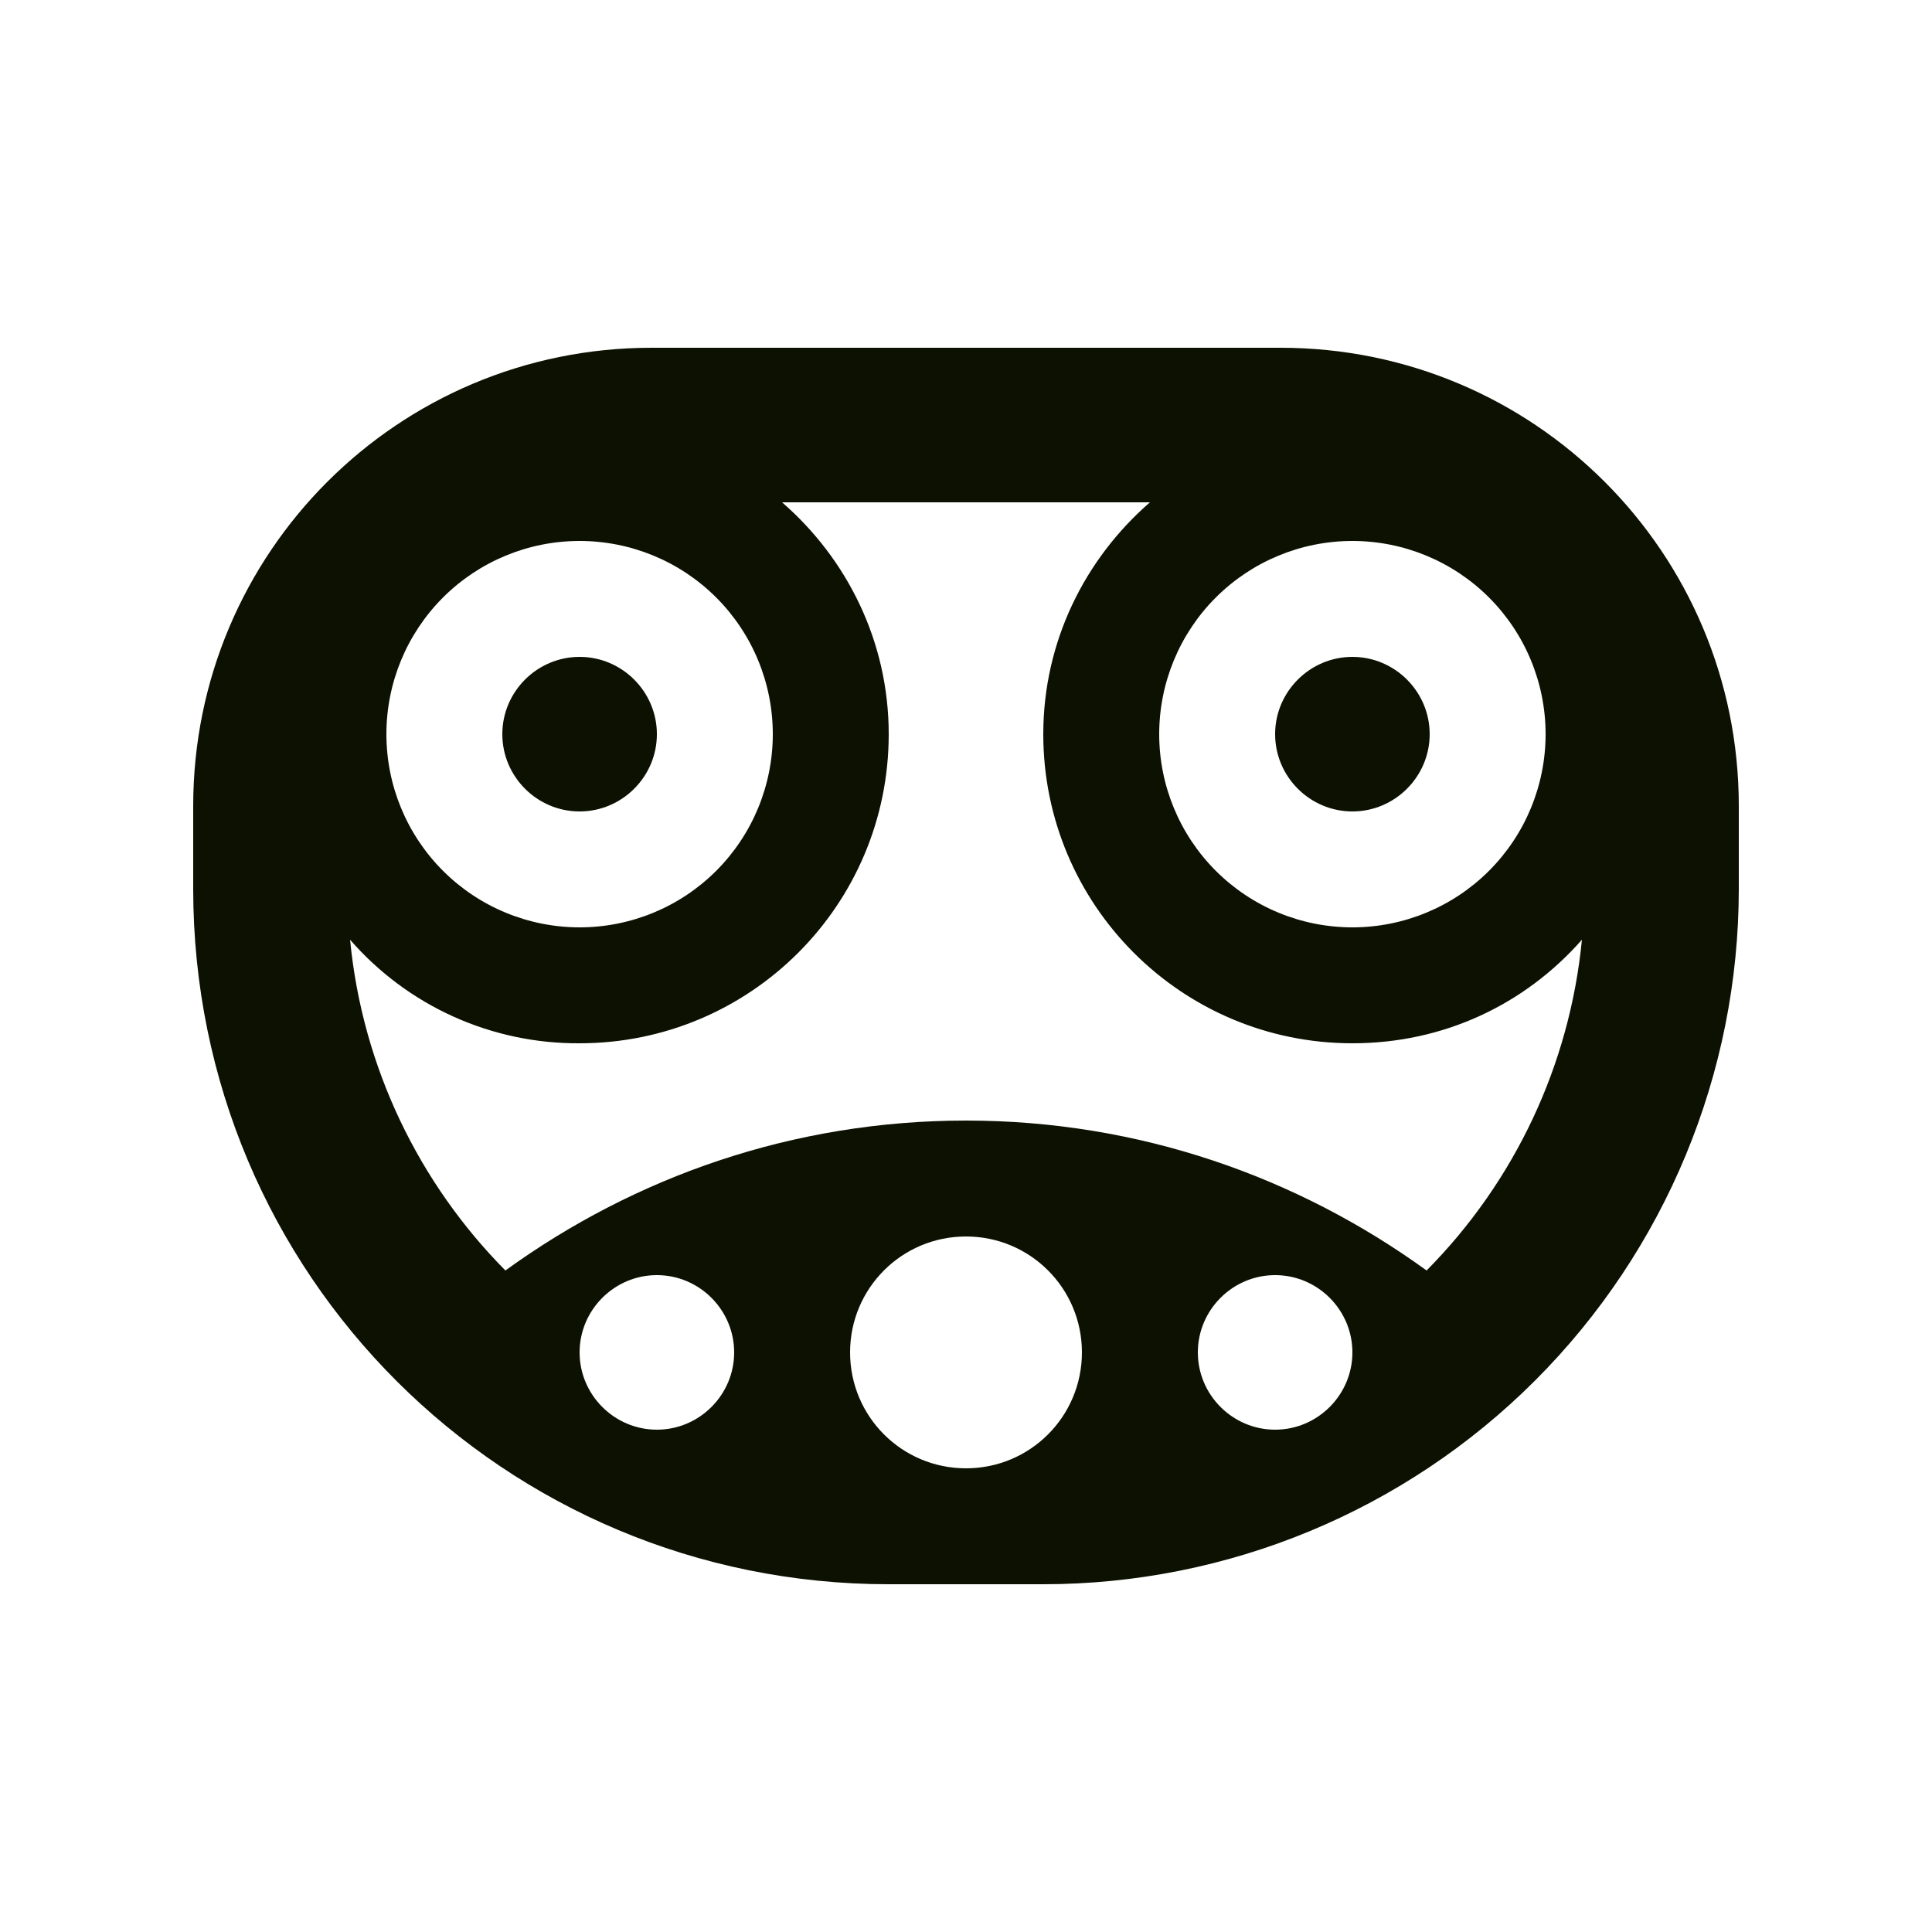 <svg width="25" height="25" viewBox="0 0 25 25" fill="none" xmlns="http://www.w3.org/2000/svg">
<g id="mdi:ev-plug-tesla">
<path id="Vector" d="M6.5 9.5C6.5 8.95 6.95 8.5 7.5 8.5C8.05 8.5 8.5 8.95 8.5 9.5C8.5 10.05 8.05 10.5 7.5 10.5C6.95 10.5 6.5 10.05 6.5 9.5ZM17.5 10.5C18.05 10.5 18.5 10.05 18.5 9.5C18.5 8.95 18.05 8.5 17.5 8.5C16.95 8.5 16.5 8.95 16.5 9.5C16.5 10.05 16.95 10.5 17.5 10.5ZM22.5 10.43V11.5C22.5 13.887 21.552 16.176 19.864 17.864C18.176 19.552 15.887 20.5 13.5 20.5H11.5C6.53 20.5 2.5 16.5 2.5 11.5V10.43C2.5 7.15 5.15 4.5 8.43 4.5H16.57C19.85 4.5 22.5 7.15 22.5 10.43ZM15 9.5C15 10.163 15.263 10.799 15.732 11.268C16.201 11.737 16.837 12 17.5 12C18.163 12 18.799 11.737 19.268 11.268C19.737 10.799 20 10.163 20 9.5C20 8.837 19.737 8.201 19.268 7.732C18.799 7.263 18.163 7 17.5 7C16.837 7 16.201 7.263 15.732 7.732C15.263 8.201 15 8.837 15 9.5ZM5 9.5C5 10.163 5.263 10.799 5.732 11.268C6.201 11.737 6.837 12 7.5 12C8.163 12 8.799 11.737 9.268 11.268C9.737 10.799 10 10.163 10 9.5C10 8.837 9.737 8.201 9.268 7.732C8.799 7.263 8.163 7 7.5 7C6.837 7 6.201 7.263 5.732 7.732C5.263 8.201 5 8.837 5 9.5ZM9.5 17.5C9.5 16.95 9.05 16.5 8.5 16.5C7.95 16.5 7.5 16.95 7.5 17.5C7.5 18.05 7.95 18.5 8.5 18.5C9.05 18.5 9.5 18.05 9.5 17.5ZM14 17.5C14 16.67 13.33 16 12.5 16C11.67 16 11 16.67 11 17.5C11 18.33 11.67 19 12.5 19C13.33 19 14 18.33 14 17.5ZM17.5 17.5C17.5 16.95 17.05 16.5 16.5 16.5C15.95 16.5 15.5 16.95 15.5 17.5C15.5 18.05 15.95 18.5 16.5 18.5C17.05 18.5 17.5 18.05 17.5 17.5ZM20.47 12.16C19.73 13 18.68 13.5 17.5 13.5C15.29 13.5 13.5 11.71 13.5 9.5C13.5 8.3 14.04 7.23 14.88 6.5H10.12C10.96 7.23 11.5 8.3 11.5 9.5C11.5 11.71 9.71 13.5 7.5 13.5C6.938 13.504 6.381 13.386 5.868 13.155C5.356 12.924 4.899 12.584 4.53 12.16C4.69 13.82 5.43 15.32 6.54 16.44C8.21 15.23 10.26 14.5 12.5 14.5C14.74 14.5 16.79 15.23 18.46 16.44C19.603 15.287 20.313 13.776 20.47 12.16Z" fill="#0C1101"/>
</g>
</svg>
